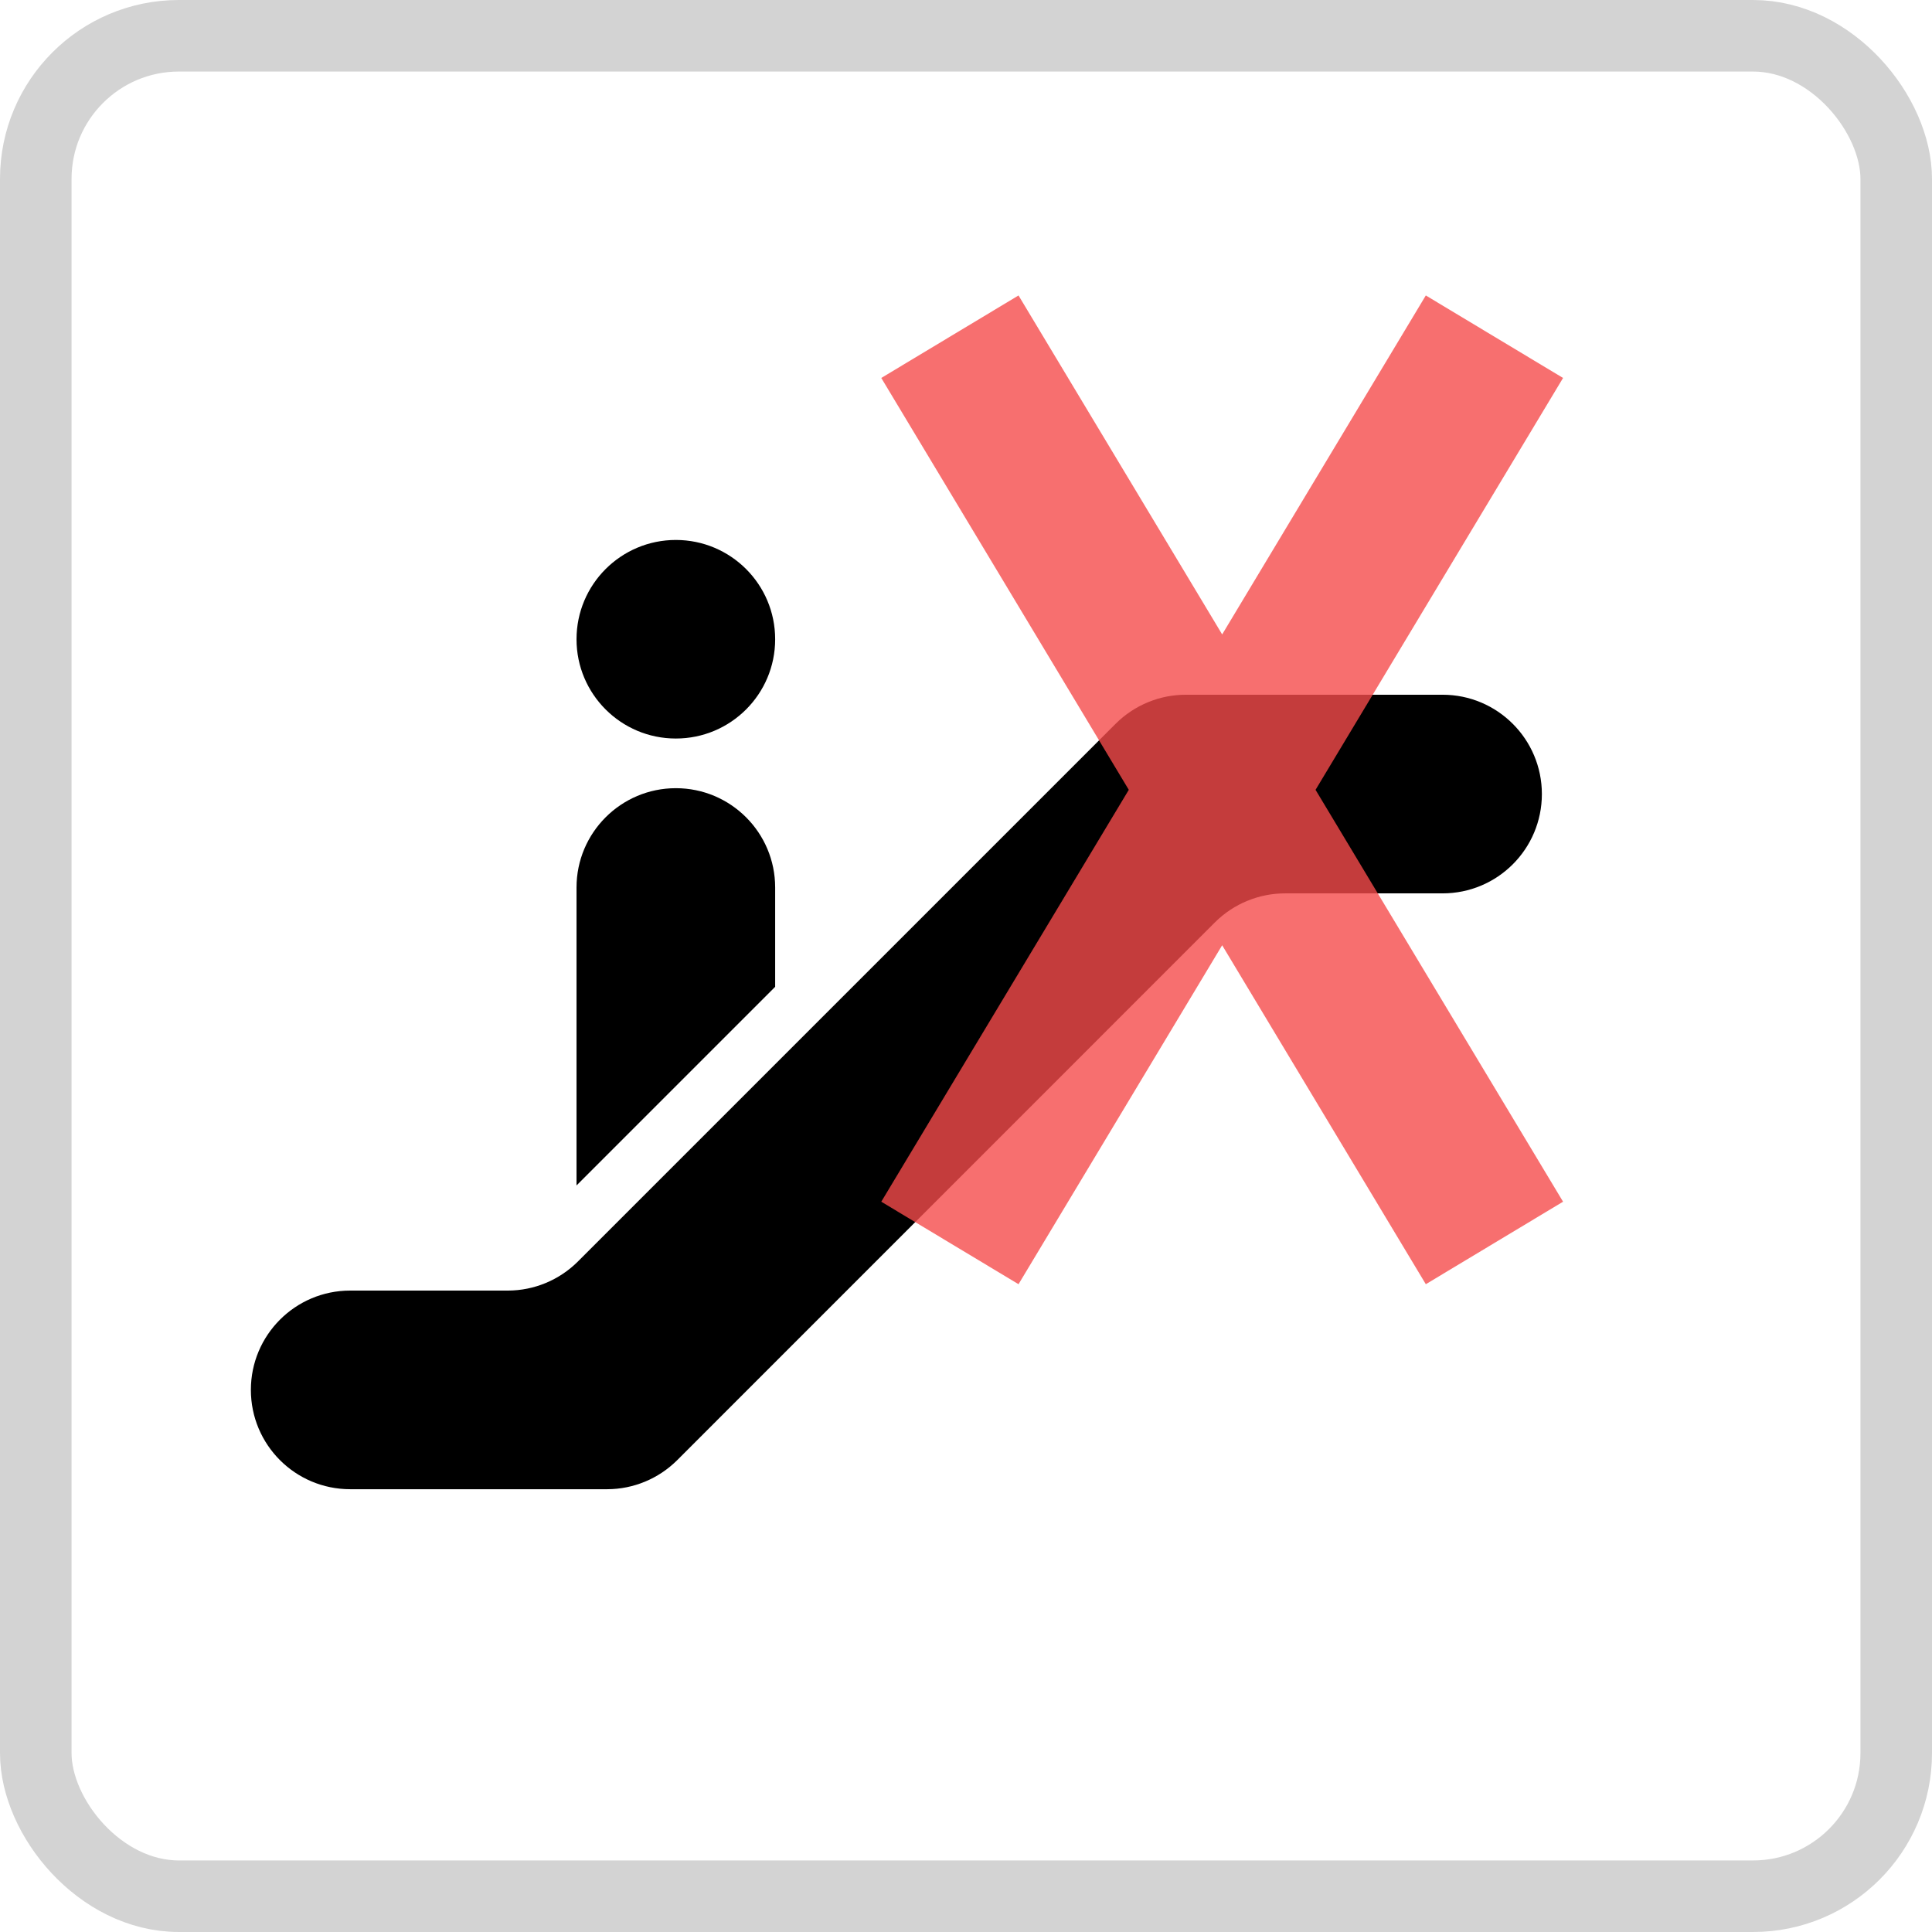 <?xml version="1.0" encoding="UTF-8"?>
<svg width="27px" height="27px" viewBox="0 0 27 27" version="1.1" xmlns="http://www.w3.org/2000/svg" xmlns:xlink="http://www.w3.org/1999/xlink">
    <!-- Generator: Sketch 48.2 (47327) - http://www.bohemiancoding.com/sketch -->
    <title>escalator-big-broken</title>
    <desc>Created with Sketch.</desc>
    <defs></defs>
    <g id="Page-1" stroke="none" stroke-width="1" fill="none" fill-rule="evenodd">
        <g id="escalator-big-broken">
            <g id="escalator-copy" transform="translate(3.118, 3.77)">
                <path d="M7.715,10.021 L7.715,8.633 C7.715,7.867 7.094,7.245 6.327,7.245 C5.561,7.245 4.939,7.867 4.939,8.633 L4.939,12.797 L7.715,10.021 Z M4.454,15.656 L4.939,5.164 C4.939,4.397 5.561,3.776 6.327,3.776 C7.094,3.776 7.715,4.397 7.715,5.164 C7.715,5.93 7.094,6.551 6.327,6.551 C5.561,6.551 4.939,5.93 4.939,5.164 L4.454,15.656 Z" id="Shape" fill="#000000" fill-rule="nonzero"></path>
                <path d="M18.43,7.327 C18.43,8.094 17.809,8.715 17.042,8.715 L14.849,8.715 C14.48,8.713 14.126,8.858 13.864,9.117 L6.342,16.64 C6.083,16.896 5.734,17.041 5.37,17.042 L1.776,17.042 C1.009,17.042 0.388,16.421 0.388,15.654 C0.388,14.888 1.009,14.266 1.776,14.266 L3.982,14.266 C4.346,14.265 4.695,14.12 4.954,13.864 L12.476,6.342 C12.738,6.082 13.093,5.937 13.461,5.939 L17.042,5.939 C17.809,5.939 18.43,6.561 18.43,7.327 Z" id="Shape" fill="#000000" fill-rule="nonzero"></path>
                <path d="M15.267,7.268 L18.726,13.024 L16.808,14.177 L13.962,9.44 L11.116,14.177 L9.198,13.024 L12.657,7.268 L9.198,1.512 L11.116,0.359 L13.962,5.096 L16.808,0.359 L18.726,1.512 L15.267,7.268 Z" id="cross" fill-opacity="0.8" fill="#F54B4B"></path>
            </g>
            <rect id="sign-border" stroke-opacity="0.172" stroke="#000000" x="0.5" y="0.5" width="26" height="26" rx="2"></rect>
        </g>
    </g>
</svg>